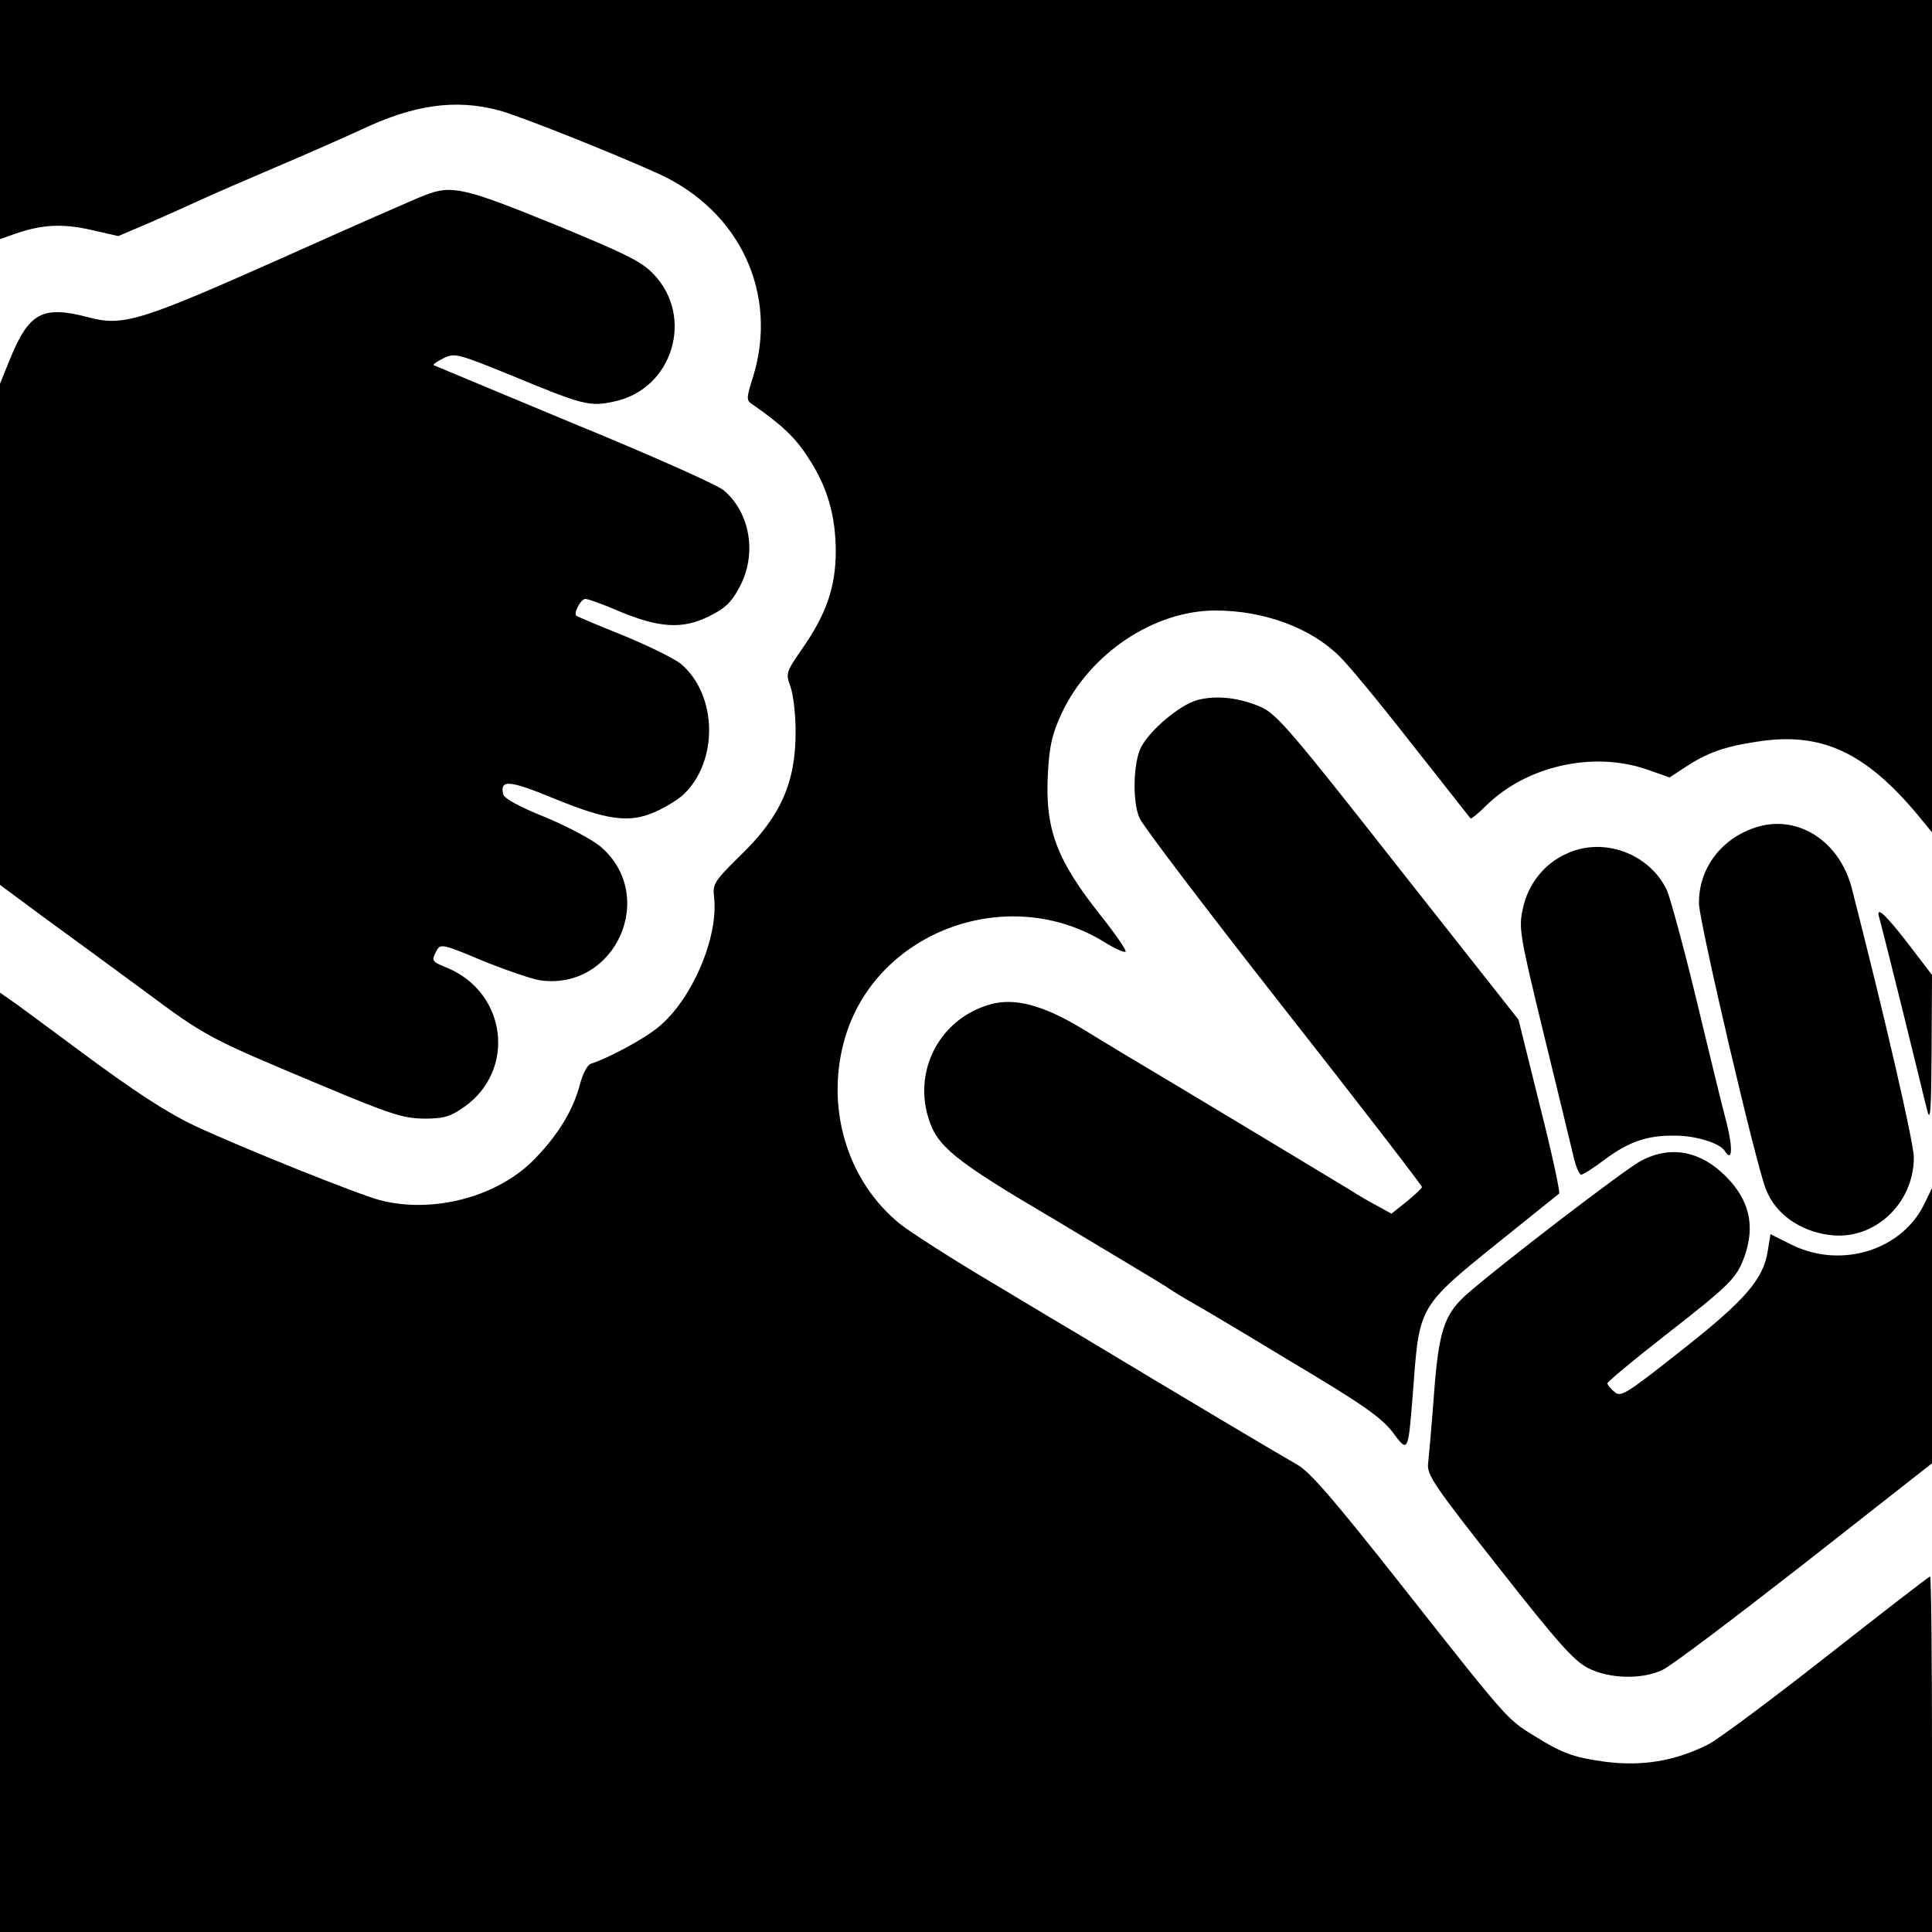 <?xml version="1.0" standalone="no"?>
<!DOCTYPE svg PUBLIC "-//W3C//DTD SVG 20010904//EN"
 "http://www.w3.org/TR/2001/REC-SVG-20010904/DTD/svg10.dtd">
<svg version="1.0" xmlns="http://www.w3.org/2000/svg"
 width="500pt" height="500pt" viewBox="0 0 500 500"
 preserveAspectRatio="xMidYMid meet">
<g transform="translate(0,500) scale(0.1,-0.1)"
fill="#000000" stroke="none">
<path d="M0 4690 l0 -309 39 14 c70 24 122 27 197 10 l70 -16 80 34 c43 19
104 46 134 60 30 14 120 53 200 87 80 34 177 77 216 95 135 64 242 79 353 50
51 -13 297 -111 416 -165 210 -96 310 -310 244 -525 -18 -57 -18 -61 -1 -72
76 -53 111 -86 144 -138 50 -76 71 -151 71 -245 -1 -91 -25 -160 -87 -249 -42
-61 -43 -63 -30 -99 7 -20 13 -71 13 -112 1 -134 -38 -223 -144 -325 -67 -66
-71 -73 -67 -107 12 -103 -57 -265 -144 -336 -34 -29 -130 -81 -175 -95 -9 -3
-21 -26 -28 -53 -17 -65 -55 -129 -115 -191 -95 -100 -264 -145 -403 -109 -59
16 -356 135 -478 192 -74 35 -157 89 -305 199 -63 47 -134 99 -157 116 l-43
30 0 -1216 0 -1215 2500 0 2500 0 0 460 c0 253 -2 460 -5 460 -3 0 -123 -93
-267 -206 -144 -113 -282 -216 -308 -229 -86 -43 -171 -57 -269 -44 -79 11
-109 22 -181 67 -70 43 -69 42 -341 387 -176 223 -238 295 -271 314 -34 19
-300 177 -564 336 -19 11 -119 71 -224 134 -105 62 -212 131 -239 152 -141
113 -198 309 -142 490 85 272 422 393 669 241 27 -17 52 -28 55 -25 3 3 -25
44 -63 92 -117 147 -146 226 -138 371 4 71 11 101 36 155 73 154 238 265 398
265 125 0 247 -45 321 -119 22 -21 107 -124 188 -228 82 -103 149 -190 151
-191 1 -2 19 12 38 31 104 104 277 144 417 96 l60 -21 38 25 c59 39 103 55
191 68 163 25 277 -27 413 -190 l37 -45 0 1077 0 1077 -2500 0 -2500 0 0 -310z"/>
<path d="M1100 4495 c-19 -7 -188 -81 -375 -165 -364 -162 -407 -175 -497
-151 -118 31 -153 12 -202 -108 l-26 -64 0 -649 0 -648 112 -83 c62 -45 178
-130 258 -189 164 -122 169 -124 455 -244 186 -78 217 -88 272 -89 52 0 68 5
104 30 135 95 111 295 -43 360 -42 17 -42 18 -28 45 10 18 16 17 118 -26 59
-24 126 -47 149 -51 196 -28 307 220 156 347 -22 18 -86 52 -144 76 -67 27
-105 48 -107 59 -8 38 16 36 128 -10 141 -58 198 -66 266 -36 27 12 59 32 72
44 92 86 89 259 -6 339 -16 13 -82 46 -148 73 -65 26 -121 50 -122 51 -9 6 11
44 23 44 7 0 46 -14 85 -31 105 -44 165 -48 233 -15 43 21 59 36 80 75 47 85
29 194 -40 252 -16 14 -191 92 -389 173 -197 82 -360 150 -362 151 -2 2 10 10
26 18 29 14 36 12 174 -44 188 -78 204 -82 268 -68 151 32 208 219 101 330
-30 32 -73 53 -258 129 -231 94 -264 102 -333 75z"/>
<path d="M3098 3188 c-44 -12 -122 -77 -145 -122 -20 -39 -23 -140 -4 -183 7
-18 175 -239 372 -490 198 -252 359 -461 359 -465 0 -3 -18 -20 -40 -38 l-39
-31 -38 21 c-21 11 -50 28 -65 38 -38 23 -434 262 -594 357 -18 11 -69 42
-112 68 -95 56 -167 75 -228 58 -128 -35 -200 -166 -162 -292 22 -76 67 -112
327 -265 135 -81 264 -158 286 -172 22 -15 52 -33 68 -42 15 -8 130 -76 255
-152 185 -110 235 -145 265 -183 43 -57 41 -61 56 132 14 190 19 197 213 353
86 69 159 128 163 131 3 4 -19 106 -50 228 l-55 222 -310 393 c-271 345 -314
396 -354 415 -55 25 -118 33 -168 19z"/>
<path d="M4548 2860 c-93 -28 -153 -108 -151 -200 2 -51 149 -682 174 -740 25
-62 87 -106 163 -116 115 -16 219 80 219 201 -1 41 -73 354 -160 694 -31 123
-138 193 -245 161z"/>
<path d="M4055 2791 c-59 -26 -101 -80 -114 -143 -11 -50 -8 -68 54 -323 36
-148 71 -291 77 -317 6 -27 15 -48 20 -48 5 0 32 17 61 39 63 47 111 63 182
62 55 0 117 -20 129 -40 19 -30 21 6 5 71 -11 40 -46 185 -79 322 -33 137 -68
264 -76 282 -45 95 -164 139 -259 95z"/>
<path d="M4864 2623 c3 -10 30 -117 60 -238 30 -121 58 -238 64 -260 8 -31 10
4 11 156 l1 196 -62 81 c-61 79 -85 100 -74 65z"/>
<path d="M4249 1997 c-42 -21 -385 -285 -458 -351 -54 -50 -68 -94 -80 -256
-6 -80 -13 -159 -15 -177 -4 -29 14 -56 182 -269 154 -196 195 -242 232 -261
55 -28 139 -30 192 -5 21 9 186 134 368 276 l330 259 0 356 0 356 -21 -43
c-59 -118 -214 -166 -341 -104 l-56 28 -7 -43 c-11 -73 -58 -128 -225 -259
-143 -113 -156 -121 -172 -106 -10 8 -18 18 -18 22 0 4 66 59 148 123 173 135
186 149 207 206 28 80 12 146 -49 207 -65 65 -141 80 -217 41z"/>
</g>
</svg>
